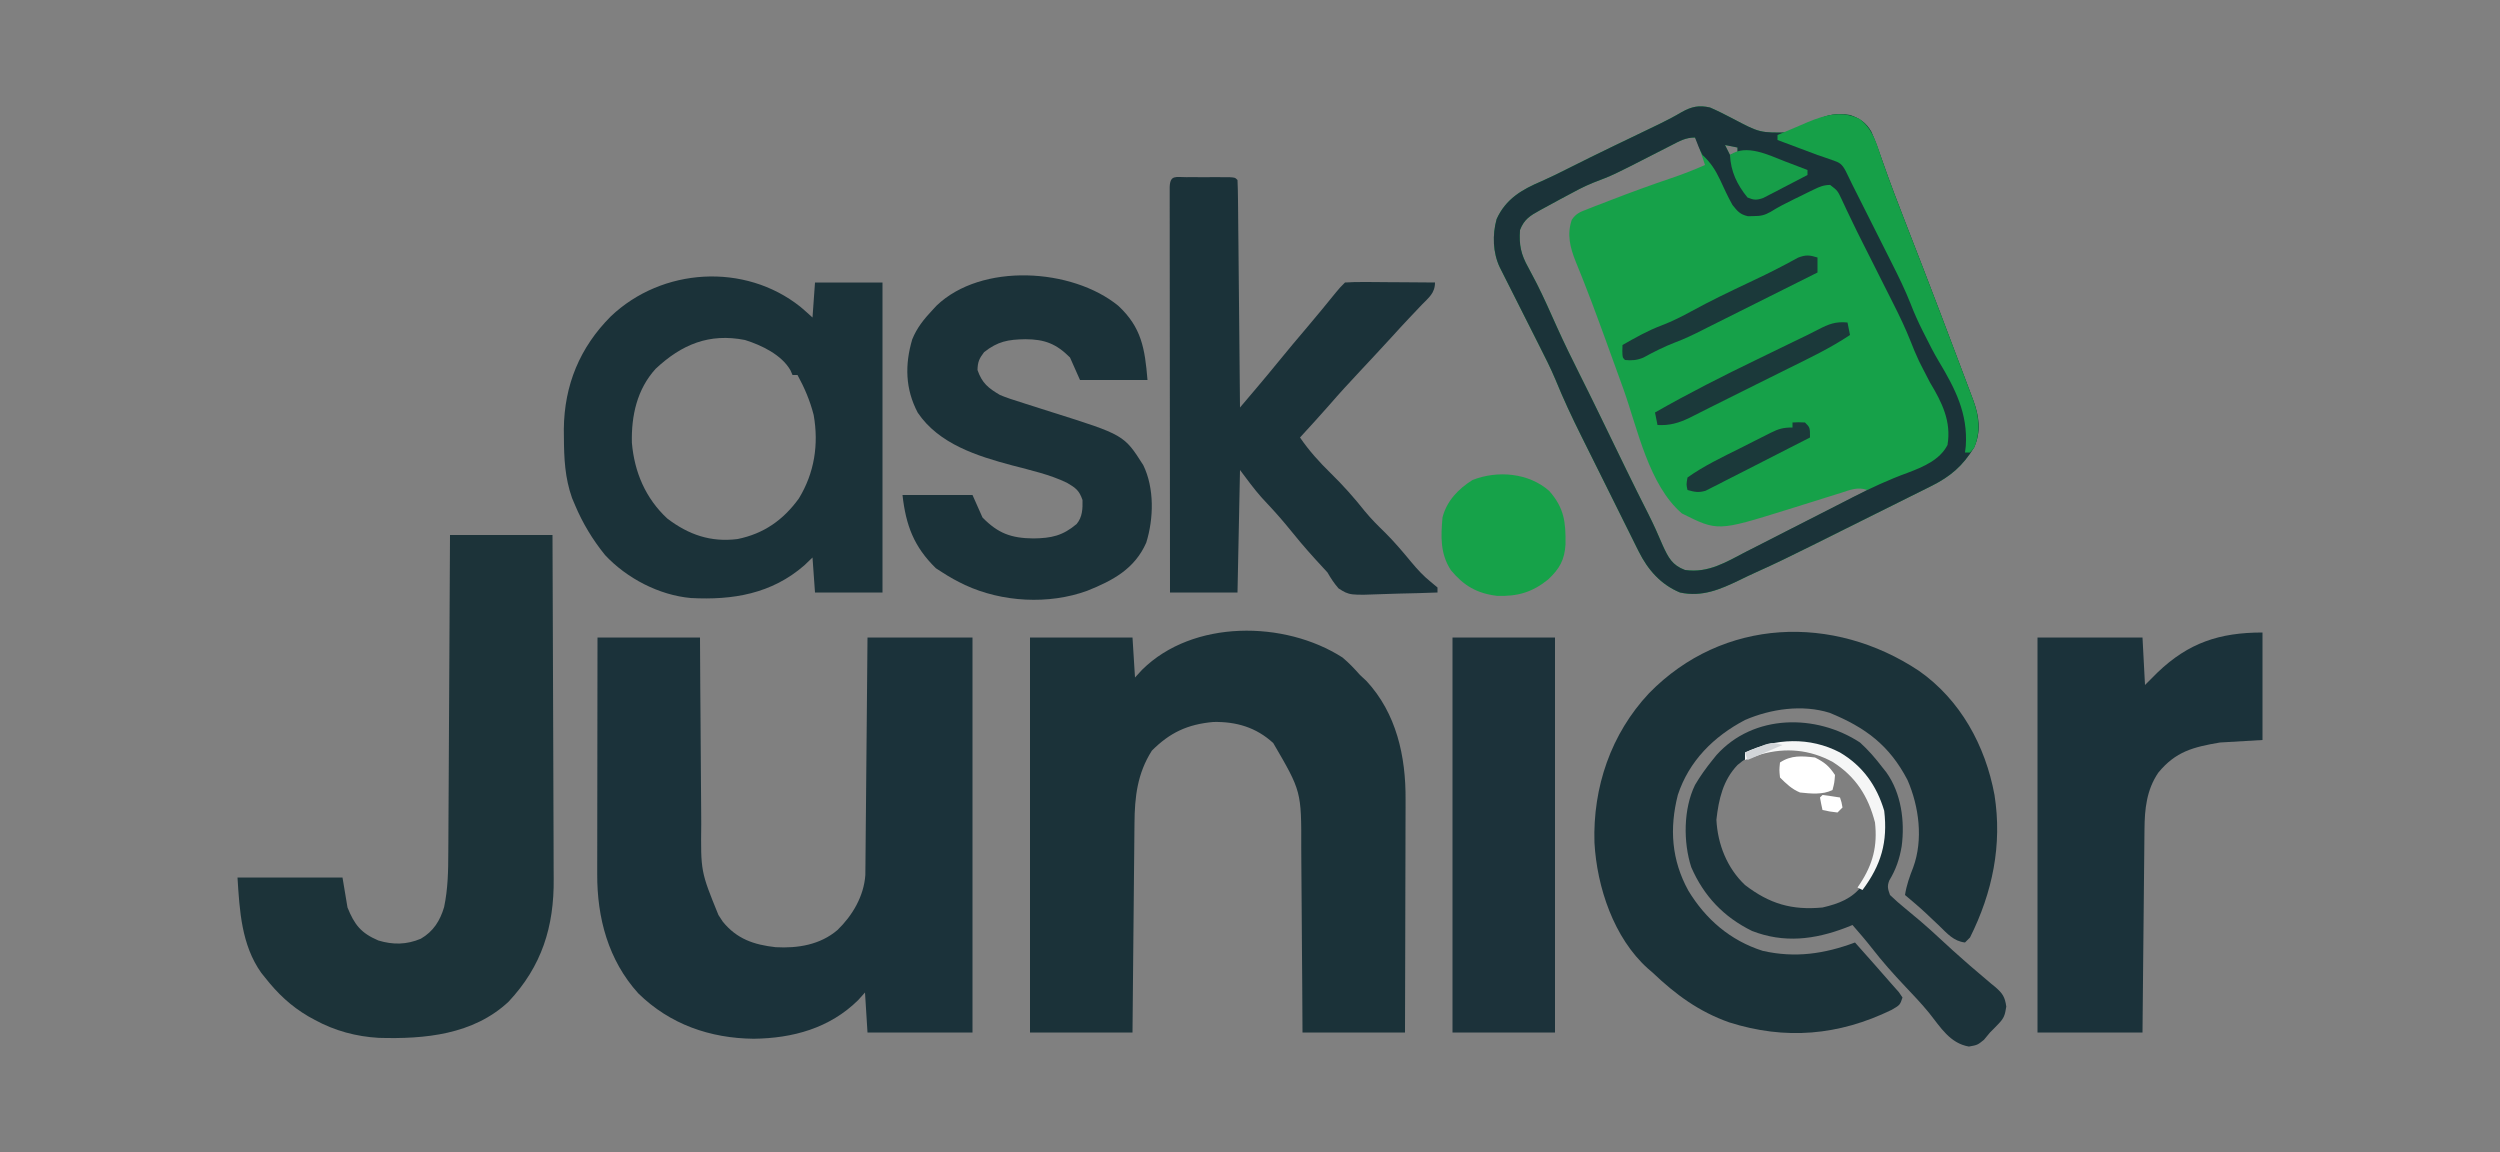 <?xml version="1.0" encoding="UTF-8"?>
<svg version="1.1" xmlns="http://www.w3.org/2000/svg" width="1000" height="461">
<rect width="100%" height="100%" fill="#808080" stroke="none"/>
<path d="M0 0 C3.039 1.308 5.945 2.799 8.883 4.319 C19.959 10.183 19.959 10.183 32.055 9.949 C35.683 8.618 39.034 6.951 42.441 5.137 C46.976 2.745 50.936 2.187 56 3 C59.873 4.333 62.451 6.038 64.527 9.673 C66.116 13.261 67.443 16.896 68.699 20.609 C71.833 29.667 75.268 38.594 78.749 47.522 C80.606 52.287 82.454 57.055 84.301 61.824 C84.683 62.811 85.065 63.797 85.458 64.814 C89.864 76.208 94.187 87.633 98.5 99.062 C98.873 100.05 99.246 101.037 99.63 102.054 C100.681 104.839 101.731 107.624 102.781 110.41 C103.094 111.239 103.407 112.069 103.729 112.923 C104.015 113.683 104.301 114.443 104.596 115.227 C104.844 115.887 105.093 116.547 105.349 117.227 C107.69 123.6 108.516 129.69 105.613 136.027 C101.011 143.466 96.204 147.588 88.365 151.496 C87.718 151.82 87.072 152.144 86.406 152.478 C84.281 153.542 82.153 154.597 80.023 155.652 C78.532 156.396 77.041 157.141 75.55 157.886 C72.427 159.446 69.301 161.001 66.174 162.553 C62.194 164.529 58.218 166.512 54.243 168.497 C50.421 170.406 46.597 172.31 42.773 174.215 C41.699 174.75 41.699 174.75 40.604 175.297 C33.209 178.982 25.804 182.617 18.257 185.983 C16.099 186.955 13.971 187.975 11.848 189.02 C4.016 192.786 -3.126 195.891 -12 194 C-19.679 190.834 -24.87 184.893 -28.518 177.564 C-28.832 176.939 -29.147 176.314 -29.471 175.67 C-30.501 173.617 -31.516 171.557 -32.531 169.496 C-33.251 168.052 -33.972 166.608 -34.693 165.165 C-36.202 162.141 -37.705 159.114 -39.202 156.084 C-41.105 152.232 -43.02 148.386 -44.94 144.543 C-46.43 141.559 -47.915 138.574 -49.398 135.588 C-50.102 134.171 -50.807 132.755 -51.513 131.339 C-55.206 123.918 -58.701 116.476 -61.825 108.793 C-63.761 104.192 -66.007 99.758 -68.266 95.309 C-68.744 94.356 -69.223 93.404 -69.717 92.422 C-71.224 89.425 -72.737 86.431 -74.25 83.438 C-75.777 80.411 -77.303 77.384 -78.826 74.356 C-79.769 72.483 -80.714 70.611 -81.661 68.741 C-82.085 67.899 -82.509 67.057 -82.946 66.189 C-83.32 65.45 -83.693 64.712 -84.078 63.95 C-86.881 58.02 -87.088 50.954 -85.352 44.645 C-81.696 36.569 -75.215 32.805 -67.326 29.467 C-63.718 27.876 -60.203 26.134 -56.688 24.352 C-50.969 21.473 -45.232 18.639 -39.465 15.859 C-38.762 15.52 -38.06 15.181 -37.336 14.832 C-34.474 13.452 -31.612 12.074 -28.748 10.698 C-26.611 9.671 -24.475 8.64 -22.34 7.609 C-21.704 7.305 -21.069 7.001 -20.414 6.687 C-17.288 5.176 -14.255 3.583 -11.271 1.813 C-7.292 -0.393 -4.383 -0.994 0 0 Z M-15.504 15.141 C-16.142 15.464 -16.78 15.788 -17.437 16.121 C-19.482 17.158 -21.522 18.203 -23.562 19.25 C-38.838 27.071 -38.838 27.071 -46.772 30.101 C-50.553 31.627 -54.107 33.556 -57.688 35.5 C-58.395 35.878 -59.102 36.255 -59.83 36.645 C-61.893 37.751 -63.948 38.872 -66 40 C-66.994 40.541 -66.994 40.541 -68.009 41.093 C-71.968 43.288 -74.331 44.679 -76 49 C-76.437 54.966 -75.632 58.76 -72.688 64 C-71.948 65.394 -71.212 66.79 -70.48 68.188 C-70.081 68.948 -69.682 69.709 -69.271 70.492 C-66.384 76.189 -63.827 82.047 -61.21 87.871 C-58.356 94.175 -55.341 100.378 -52.23 106.557 C-49.561 111.863 -46.941 117.19 -44.344 122.531 C-43.947 123.346 -43.551 124.161 -43.143 125 C-41.522 128.336 -39.902 131.673 -38.282 135.009 C-37.074 137.496 -35.865 139.983 -34.656 142.469 C-34.265 143.273 -33.874 144.077 -33.471 144.906 C-30.575 150.851 -27.632 156.771 -24.636 162.666 C-22.547 166.803 -20.682 170.986 -18.875 175.25 C-16.673 180.013 -15.142 183.084 -10 185 C-0.854 186.242 5.994 182.08 13.879 178 C15.3 177.281 16.722 176.564 18.145 175.848 C21.867 173.97 25.577 172.07 29.286 170.166 C33.08 168.223 36.885 166.3 40.689 164.375 C48.137 160.603 55.572 156.809 63 153 C58.972 151.657 56.213 152.922 52.324 154.168 C51.563 154.404 50.801 154.64 50.016 154.883 C47.571 155.643 45.129 156.415 42.688 157.188 C39.505 158.184 36.321 159.176 33.137 160.168 C32.36 160.41 31.584 160.653 30.784 160.903 C3.064 169.532 3.064 169.532 -11.25 162.375 C-24.489 150.942 -28.912 128.671 -34.578 112.773 C-36.971 106.064 -39.405 99.37 -41.855 92.682 C-42.558 90.762 -43.259 88.842 -43.959 86.922 C-46.068 81.159 -48.211 75.414 -50.477 69.711 C-50.852 68.759 -51.228 67.806 -51.615 66.825 C-52.303 65.093 -53.002 63.365 -53.715 61.644 C-55.936 56.045 -57.314 50.855 -55.289 44.916 C-53.552 42.335 -51.926 41.79 -49.039 40.668 C-48.019 40.265 -46.999 39.862 -45.949 39.448 C-44.852 39.032 -43.755 38.616 -42.625 38.188 C-40.947 37.534 -40.947 37.534 -39.235 36.867 C-31.368 33.829 -23.447 30.949 -15.459 28.245 C-10.869 26.69 -6.431 24.969 -2 23 C-2.477 21.541 -2.957 20.083 -3.438 18.625 C-3.704 17.813 -3.971 17.001 -4.246 16.164 C-4.952 13.99 -4.952 13.99 -6 12 C-9.763 12 -12.246 13.454 -15.504 15.141 Z M6 15 C6.66 16.32 7.32 17.64 8 19 C8.99 18.67 9.98 18.34 11 18 C11 17.34 11 16.68 11 16 C9.35 15.67 7.7 15.34 6 15 Z " fill="#16A149" transform="translate(684,43)"/>
<path d="M0 0 C13.53 0 27.06 0 41 0 C41.056 9.861 41.056 9.861 41.113 19.922 C41.144 24.105 41.175 28.289 41.209 32.473 C41.263 39.102 41.314 45.731 41.346 52.361 C41.373 57.71 41.413 63.059 41.463 68.409 C41.48 70.442 41.491 72.475 41.498 74.508 C41.291 93.606 41.291 93.606 48.375 111 C48.94 111.866 49.504 112.733 50.086 113.625 C55.711 120.605 62.625 122.915 71.25 123.875 C80.119 124.38 89.09 122.923 96 117 C101.996 111.201 106.553 103.476 107.139 94.993 C107.145 94.281 107.152 93.57 107.158 92.836 C107.168 92.015 107.178 91.193 107.188 90.347 C107.194 89.454 107.199 88.561 107.205 87.642 C107.215 86.695 107.225 85.748 107.235 84.773 C107.267 81.645 107.292 78.518 107.316 75.391 C107.337 73.222 107.358 71.053 107.379 68.883 C107.435 63.176 107.484 57.468 107.532 51.76 C107.582 45.935 107.638 40.11 107.693 34.285 C107.801 22.857 107.902 11.428 108 0 C121.86 0 135.72 0 150 0 C150 52.14 150 104.28 150 158 C136.14 158 122.28 158 108 158 C107.67 152.72 107.34 147.44 107 142 C106.093 143.011 105.185 144.021 104.25 145.062 C92.852 156.301 78.1 160.308 62.5 160.5 C45.009 160.319 28.944 154.741 16.316 142.348 C4.335 129.122 -0.179 112.182 -0.114 94.68 C-0.114 93.655 -0.114 92.63 -0.114 91.574 C-0.113 88.198 -0.106 84.822 -0.098 81.445 C-0.096 79.1 -0.094 76.754 -0.093 74.409 C-0.09 68.244 -0.08 62.079 -0.069 55.914 C-0.058 49.62 -0.054 43.326 -0.049 37.031 C-0.038 24.687 -0.021 12.344 0 0 Z " fill="#1B323A" transform="translate(239,255)"/>
<path d="M0 0 C2.58 2.152 4.786 4.481 7 7 C7.846 7.784 8.691 8.568 9.562 9.375 C21.572 22.308 25.36 39.579 25.227 56.796 C25.227 57.812 25.228 58.828 25.228 59.874 C25.227 63.191 25.211 66.508 25.195 69.824 C25.192 72.14 25.189 74.456 25.187 76.772 C25.179 82.837 25.16 88.901 25.137 94.966 C25.117 101.167 25.108 107.367 25.098 113.568 C25.076 125.712 25.041 137.856 25 150 C11.47 150 -2.06 150 -16 150 C-16.037 143.51 -16.075 137.019 -16.113 130.332 C-16.144 126.199 -16.175 122.065 -16.209 117.932 C-16.263 111.384 -16.314 104.836 -16.346 98.287 C-16.373 93.003 -16.413 87.719 -16.463 82.434 C-16.48 80.427 -16.491 78.42 -16.498 76.413 C-16.444 53.517 -16.444 53.517 -27.699 34.223 C-34.526 27.948 -42.461 25.613 -51.664 25.789 C-61.971 26.72 -69.016 30.016 -76.25 37.25 C-82.058 46.377 -83.133 55.742 -83.205 66.332 C-83.215 67.24 -83.225 68.148 -83.235 69.084 C-83.267 72.065 -83.292 75.046 -83.316 78.027 C-83.337 80.102 -83.358 82.178 -83.379 84.253 C-83.434 89.699 -83.484 95.145 -83.532 100.592 C-83.591 107.135 -83.658 113.678 -83.723 120.221 C-83.82 130.147 -83.909 140.074 -84 150 C-97.53 150 -111.06 150 -125 150 C-125 97.86 -125 45.72 -125 -8 C-111.47 -8 -97.94 -8 -84 -8 C-83.505 -0.08 -83.505 -0.08 -83 8 C-82.051 6.969 -81.103 5.938 -80.125 4.875 C-59.848 -15.199 -23.174 -14.882 0 0 Z " fill="#1B3239" transform="translate(537,263)"/>
<path d="M0 0 C16.556 11.616 26.535 29.873 30.184 49.605 C33.346 69.535 29.396 88.664 20.391 106.648 C19.731 107.308 19.071 107.968 18.391 108.648 C13.837 108.136 11.229 105.007 8.078 101.961 C6.923 100.868 5.766 99.775 4.609 98.684 C4.056 98.159 3.503 97.635 2.934 97.094 C0.173 94.507 -2.709 92.077 -5.609 89.648 C-4.998 85.738 -3.777 82.273 -2.328 78.613 C1.734 67.51 0.025 54.257 -4.609 43.648 C-11.854 29.71 -21.538 22.578 -35.762 16.77 C-46.698 13.347 -59.308 15.192 -69.609 19.648 C-82.074 26.188 -92.02 36.016 -96.484 49.648 C-99.88 63.042 -99.003 75.648 -92.289 87.871 C-85.331 99.376 -75.487 107.875 -62.488 112 C-49.489 114.928 -37.924 113.21 -25.609 108.648 C-20.581 114.291 -15.559 119.937 -10.609 125.648 C-9.784 126.577 -8.959 127.505 -8.109 128.461 C-7.614 129.183 -7.119 129.905 -6.609 130.648 C-7.609 133.648 -7.609 133.648 -10.934 135.586 C-32.087 145.88 -53.427 147.738 -75.969 140.582 C-88.113 136.263 -97.35 129.477 -106.609 120.648 C-107.224 120.12 -107.839 119.591 -108.473 119.047 C-122.102 106.828 -128.847 86.458 -129.828 68.684 C-130.493 46.558 -123.254 25.229 -108.007 8.95 C-78.352 -21.386 -34.185 -22.746 0 0 Z " fill="#1B3239" transform="translate(767.609,268.352)"/>
<path d="M0 0 C13.53 0 27.06 0 41 0 C41.091 19.412 41.164 38.823 41.207 58.235 C41.228 67.25 41.256 76.264 41.302 85.279 C41.342 93.143 41.367 101.007 41.376 108.871 C41.382 113.028 41.394 117.186 41.423 121.344 C41.45 125.27 41.458 129.197 41.452 133.124 C41.454 134.552 41.461 135.981 41.477 137.409 C41.676 156.678 36.73 172.488 23.418 186.688 C9.265 199.911 -10.159 201.687 -28.526 201.141 C-37.467 200.632 -46.145 198.31 -54 194 C-54.883 193.518 -55.766 193.036 -56.676 192.539 C-63.747 188.373 -68.934 183.431 -74 177 C-74.492 176.388 -74.985 175.775 -75.492 175.145 C-83.439 163.965 -84.176 150.191 -85 137 C-71.14 137 -57.28 137 -43 137 C-42.34 140.96 -41.68 144.92 -41 149 C-38.194 155.927 -35.595 159.23 -28.684 162.188 C-22.774 163.977 -17.407 163.893 -11.688 161.5 C-6.689 158.612 -4.004 154.357 -2.366 148.88 C-0.822 141.552 -0.694 134.391 -0.681 126.921 C-0.672 125.531 -0.662 124.14 -0.651 122.75 C-0.624 119.004 -0.608 115.259 -0.595 111.514 C-0.58 107.589 -0.553 103.664 -0.527 99.739 C-0.481 92.32 -0.444 84.9 -0.411 77.481 C-0.372 69.029 -0.323 60.576 -0.273 52.124 C-0.169 34.749 -0.082 17.375 0 0 Z " fill="#1C3339" transform="translate(180,214)"/>
<path d="M0 0 C1.647 1.388 3.249 2.829 4.84 4.281 C5.17 -0.339 5.5 -4.959 5.84 -9.719 C14.75 -9.719 23.66 -9.719 32.84 -9.719 C32.84 31.201 32.84 72.121 32.84 114.281 C23.93 114.281 15.02 114.281 5.84 114.281 C5.51 109.661 5.18 105.041 4.84 100.281 C3.767 101.312 2.695 102.344 1.59 103.406 C-11.503 114.813 -27.034 117.395 -43.807 116.493 C-56.543 115.348 -69.47 108.599 -78.16 99.281 C-83.107 93.157 -87.118 86.539 -90.16 79.281 C-90.555 78.348 -90.949 77.415 -91.355 76.453 C-94.203 68.367 -94.546 60.673 -94.598 52.156 C-94.608 51.072 -94.618 49.988 -94.628 48.871 C-94.44 31.291 -88.219 16.245 -75.848 3.84 C-55.377 -15.649 -22.311 -17.752 0 0 Z M-57.891 24.789 C-65.355 32.986 -67.663 43.562 -67.406 54.391 C-66.409 66.099 -61.948 76.605 -53.262 84.68 C-44.711 91.196 -35.834 94.249 -25.156 92.902 C-14.656 90.77 -6.888 85.319 -0.629 76.684 C5.619 66.465 7.386 55.044 5.309 43.27 C3.835 37.525 1.682 32.476 -1.16 27.281 C-1.82 27.281 -2.48 27.281 -3.16 27.281 C-3.417 26.683 -3.673 26.085 -3.938 25.469 C-7.417 19.244 -15.563 15.338 -22.16 13.281 C-36.45 10.448 -47.492 15.045 -57.891 24.789 Z " fill="#1B3239" transform="translate(320.16,122.719)"/>
<path d="M0 0 C1.12 -0.001 2.24 -0.003 3.395 -0.004 C4.574 -0 5.754 0.004 6.969 0.008 C8.738 0.002 8.738 0.002 10.543 -0.004 C12.223 -0.002 12.223 -0.002 13.938 0 C14.973 0.001 16.009 0.002 17.076 0.003 C19.469 0.133 19.469 0.133 20.469 1.133 C20.594 3.962 20.655 6.769 20.674 9.6 C20.684 10.488 20.694 11.375 20.704 12.29 C20.736 15.239 20.76 18.188 20.785 21.137 C20.806 23.176 20.827 25.214 20.848 27.253 C20.903 32.631 20.953 38.008 21.001 43.386 C21.051 48.868 21.107 54.351 21.162 59.834 C21.27 70.6 21.371 81.366 21.469 92.133 C23.209 90.081 24.948 88.029 26.688 85.977 C27.174 85.403 27.661 84.829 28.163 84.237 C31.134 80.73 34.069 77.198 36.969 73.633 C40.71 69.036 44.524 64.508 48.363 59.993 C52.201 55.47 55.959 50.888 59.691 46.277 C61.469 44.133 61.469 44.133 63.469 42.133 C66.194 41.958 68.815 41.901 71.539 41.938 C72.335 41.94 73.132 41.943 73.952 41.946 C76.499 41.957 79.046 41.982 81.594 42.008 C83.319 42.018 85.044 42.027 86.77 42.035 C91.003 42.057 95.236 42.092 99.469 42.133 C99.469 46.399 96.967 48.161 94.156 51.07 C93.043 52.248 91.929 53.427 90.816 54.605 C90.252 55.199 89.688 55.792 89.106 56.403 C86.735 58.908 84.416 61.457 82.094 64.008 C77.834 68.663 73.533 73.278 69.219 77.883 C65.137 82.243 61.096 86.621 57.199 91.148 C53.366 95.544 49.402 99.827 45.469 104.133 C49.124 109.459 53.178 113.948 57.781 118.445 C62.704 123.257 67.136 128.24 71.418 133.641 C73.948 136.716 76.71 139.461 79.562 142.234 C83.288 145.945 86.676 149.967 90.027 154.016 C92.47 156.947 94.859 159.555 97.844 161.945 C98.71 162.667 99.576 163.389 100.469 164.133 C100.469 164.793 100.469 165.453 100.469 166.133 C95.328 166.331 90.189 166.476 85.045 166.572 C83.298 166.612 81.551 166.667 79.805 166.736 C65.31 167.298 65.31 167.298 60.895 164.503 C59.124 162.472 57.803 160.468 56.469 158.133 C54.849 156.357 53.225 154.586 51.594 152.82 C47.473 148.308 43.595 143.651 39.762 138.895 C36.62 135.111 33.289 131.52 29.926 127.934 C26.91 124.496 24.212 120.791 21.469 117.133 C21.139 133.303 20.809 149.473 20.469 166.133 C11.559 166.133 2.649 166.133 -6.531 166.133 C-6.554 144.637 -6.572 123.141 -6.583 101.645 C-6.588 91.664 -6.595 81.684 -6.607 71.704 C-6.617 63.008 -6.623 54.313 -6.625 45.617 C-6.627 41.01 -6.63 36.403 -6.637 31.796 C-6.644 27.465 -6.646 23.133 -6.644 18.802 C-6.645 17.208 -6.647 15.613 -6.65 14.019 C-6.655 11.852 -6.654 9.684 -6.652 7.517 C-6.652 6.301 -6.653 5.085 -6.654 3.833 C-6.436 -0.959 -4.266 0.005 0 0 Z " fill="#1B3239" transform="translate(474.531,70.867)"/>
<path d="M0 0 C0 14.19 0 28.38 0 43 C-8.415 43.495 -8.415 43.495 -17 44 C-27.7 45.827 -34.695 47.564 -41.68 56.066 C-46.367 62.931 -47.149 70.645 -47.205 78.716 C-47.215 79.594 -47.225 80.473 -47.235 81.378 C-47.267 84.278 -47.292 87.178 -47.316 90.078 C-47.337 92.09 -47.358 94.102 -47.379 96.114 C-47.435 101.408 -47.484 106.702 -47.532 111.995 C-47.591 118.348 -47.658 124.701 -47.723 131.053 C-47.82 140.702 -47.909 150.351 -48 160 C-61.86 160 -75.72 160 -90 160 C-90 107.86 -90 55.72 -90 2 C-76.14 2 -62.28 2 -48 2 C-47.505 11.405 -47.505 11.405 -47 21 C-44.525 18.525 -44.525 18.525 -42 16 C-29.607 4.111 -17.18 0 0 0 Z " fill="#1B323A" transform="translate(905,253)"/>
<path d="M0 0 C9.304 8.646 10.638 17.089 11.688 29.688 C2.777 29.688 -6.133 29.688 -15.312 29.688 C-16.633 26.718 -17.953 23.747 -19.312 20.688 C-24.837 15.163 -29.452 13.4 -37.188 13.375 C-44.094 13.483 -48.21 14.238 -53.688 18.562 C-55.632 21.106 -56.236 22.48 -56.312 25.688 C-54.487 30.95 -52.028 32.911 -47.312 35.688 C-44.673 36.791 -41.981 37.652 -39.25 38.5 C-38.478 38.75 -37.707 39 -36.912 39.258 C-33.476 40.371 -30.032 41.461 -26.586 42.544 C2.31 51.657 2.31 51.657 10.004 63.758 C14.477 72.954 14.193 85.115 11.188 94.75 C6.558 105.265 -2.21 109.918 -12.42 113.997 C-27.824 119.619 -46.535 118.56 -61.312 111.688 C-64.449 110.189 -67.404 108.589 -70.312 106.688 C-71.179 106.131 -72.045 105.574 -72.938 105 C-81.758 96.412 -84.967 87.793 -86.312 75.688 C-77.073 75.688 -67.832 75.688 -58.312 75.688 C-56.992 78.657 -55.672 81.627 -54.312 84.688 C-48.101 91.014 -42.902 92.97 -33.938 93.062 C-26.77 92.971 -22.218 91.992 -16.664 87.293 C-14.331 84.522 -14.224 81.175 -14.312 77.688 C-15.614 73.871 -17.016 72.862 -20.496 70.816 C-27.412 67.465 -35.047 65.804 -42.451 63.841 C-56.388 60.121 -71.736 55.317 -80.211 42.77 C-85.241 33.262 -85.395 23.521 -82.418 13.43 C-80.549 8.793 -77.707 5.309 -74.312 1.688 C-73.788 1.122 -73.263 0.556 -72.723 -0.027 C-54.686 -17.359 -18.398 -15.041 0 0 Z " fill="#1B3239" transform="translate(447.312,122.312)"/>
<path d="M0 0 C3.039 1.308 5.945 2.799 8.883 4.319 C19.959 10.183 19.959 10.183 32.055 9.949 C35.683 8.618 39.034 6.951 42.441 5.137 C46.976 2.745 50.936 2.187 56 3 C59.873 4.333 62.451 6.038 64.527 9.673 C66.116 13.261 67.443 16.896 68.699 20.609 C71.833 29.667 75.268 38.594 78.749 47.522 C80.606 52.287 82.454 57.055 84.301 61.824 C84.683 62.811 85.065 63.797 85.458 64.814 C89.864 76.208 94.187 87.633 98.5 99.062 C98.873 100.05 99.246 101.037 99.63 102.054 C100.681 104.839 101.731 107.624 102.781 110.41 C103.094 111.239 103.407 112.069 103.729 112.923 C104.015 113.683 104.301 114.443 104.596 115.227 C104.844 115.887 105.093 116.547 105.349 117.227 C107.69 123.6 108.516 129.69 105.613 136.027 C101.011 143.466 96.204 147.588 88.365 151.496 C87.718 151.82 87.072 152.144 86.406 152.478 C84.281 153.542 82.153 154.597 80.023 155.652 C78.532 156.396 77.041 157.141 75.55 157.886 C72.427 159.446 69.301 161.001 66.174 162.553 C62.194 164.529 58.218 166.512 54.243 168.497 C50.421 170.406 46.597 172.31 42.773 174.215 C41.699 174.75 41.699 174.75 40.604 175.297 C33.209 178.982 25.804 182.617 18.257 185.983 C16.099 186.955 13.971 187.975 11.848 189.02 C4.016 192.786 -3.126 195.891 -12 194 C-19.679 190.834 -24.87 184.893 -28.518 177.564 C-28.832 176.939 -29.147 176.314 -29.471 175.67 C-30.501 173.617 -31.516 171.557 -32.531 169.496 C-33.251 168.052 -33.972 166.608 -34.693 165.165 C-36.202 162.141 -37.705 159.114 -39.202 156.084 C-41.105 152.232 -43.02 148.386 -44.94 144.543 C-46.43 141.559 -47.915 138.574 -49.398 135.588 C-50.102 134.171 -50.807 132.755 -51.513 131.339 C-55.206 123.918 -58.701 116.476 -61.825 108.793 C-63.761 104.192 -66.007 99.758 -68.266 95.309 C-68.744 94.356 -69.223 93.404 -69.717 92.422 C-71.224 89.425 -72.737 86.431 -74.25 83.438 C-75.777 80.411 -77.303 77.384 -78.826 74.356 C-79.769 72.483 -80.714 70.611 -81.661 68.741 C-82.085 67.899 -82.509 67.057 -82.946 66.189 C-83.32 65.45 -83.693 64.712 -84.078 63.95 C-86.881 58.02 -87.088 50.954 -85.352 44.645 C-81.696 36.569 -75.215 32.805 -67.326 29.467 C-63.718 27.876 -60.203 26.134 -56.688 24.352 C-50.969 21.473 -45.232 18.639 -39.465 15.859 C-38.762 15.52 -38.06 15.181 -37.336 14.832 C-34.474 13.452 -31.612 12.074 -28.748 10.698 C-26.611 9.671 -24.475 8.64 -22.34 7.609 C-21.704 7.305 -21.069 7.001 -20.414 6.687 C-17.288 5.176 -14.255 3.583 -11.271 1.813 C-7.292 -0.393 -4.383 -0.994 0 0 Z M-15.504 15.141 C-16.142 15.464 -16.78 15.788 -17.437 16.121 C-19.482 17.158 -21.522 18.203 -23.562 19.25 C-38.838 27.071 -38.838 27.071 -46.772 30.101 C-50.553 31.627 -54.107 33.556 -57.688 35.5 C-58.395 35.878 -59.102 36.255 -59.83 36.645 C-61.893 37.751 -63.948 38.872 -66 40 C-66.994 40.541 -66.994 40.541 -68.009 41.093 C-71.968 43.288 -74.331 44.679 -76 49 C-76.437 54.966 -75.632 58.76 -72.688 64 C-71.948 65.394 -71.212 66.79 -70.48 68.188 C-70.081 68.948 -69.682 69.709 -69.271 70.492 C-66.384 76.189 -63.827 82.047 -61.21 87.871 C-58.356 94.175 -55.341 100.378 -52.23 106.557 C-49.561 111.863 -46.941 117.19 -44.344 122.531 C-43.947 123.346 -43.551 124.161 -43.143 125 C-41.522 128.336 -39.902 131.673 -38.282 135.009 C-37.074 137.496 -35.865 139.983 -34.656 142.469 C-34.265 143.273 -33.874 144.077 -33.471 144.906 C-30.575 150.851 -27.632 156.771 -24.636 162.666 C-22.547 166.803 -20.682 170.986 -18.875 175.25 C-16.673 180.013 -15.142 183.084 -10 185 C-0.579 186.374 6.643 181.723 14.734 177.52 C16.259 176.745 17.784 175.972 19.311 175.201 C23.318 173.172 27.315 171.122 31.31 169.067 C37.684 165.791 44.074 162.545 50.464 159.301 C52.675 158.175 54.88 157.04 57.085 155.903 C64.35 152.181 71.547 148.828 79.234 146.052 C85.272 143.756 91.95 140.967 95 135 C96.603 125.551 92.762 117.889 88 110 C87 108.115 86.022 106.218 85.062 104.312 C84.579 103.36 84.096 102.407 83.598 101.426 C82.35 98.75 81.246 96.107 80.18 93.359 C78.2 88.382 75.935 83.611 73.516 78.836 C73.096 78 72.677 77.164 72.245 76.303 C70.917 73.659 69.584 71.017 68.25 68.375 C66.936 65.763 65.624 63.15 64.312 60.537 C63.452 58.829 62.591 57.122 61.726 55.416 C59.675 51.364 57.657 47.303 55.717 43.196 C55.36 42.451 55.003 41.705 54.635 40.937 C53.969 39.543 53.315 38.145 52.674 36.74 C51.03 33.251 51.03 33.251 48.048 30.965 C45.492 31.009 43.926 31.643 41.629 32.766 C40.807 33.161 39.985 33.557 39.139 33.965 C38.289 34.389 37.438 34.813 36.562 35.25 C35.716 35.659 34.87 36.067 33.998 36.488 C30.627 38.13 27.363 39.771 24.188 41.77 C21.751 43.14 20.215 43.433 17.438 43.438 C16.322 43.467 16.322 43.467 15.184 43.496 C12.028 42.779 11.018 41.53 9 39 C7.137 35.709 5.59 32.272 4 28.844 C2.089 24.842 0.282 22.061 -3 19 C-4.243 16.719 -5.063 14.435 -6 12 C-9.763 12 -12.246 13.454 -15.504 15.141 Z M6 15 C6.66 16.32 7.32 17.64 8 19 C8.99 18.67 9.98 18.34 11 18 C11 17.34 11 16.68 11 16 C9.35 15.67 7.7 15.34 6 15 Z " fill="#1B3339" transform="translate(684,43)"/>
<path d="M0 0 C13.53 0 27.06 0 41 0 C41 52.14 41 104.28 41 158 C27.47 158 13.94 158 0 158 C0 105.86 0 53.72 0 0 Z " fill="#1C323A" transform="translate(581,255)"/>
<path d="M0 0 C3.395 3.066 6.231 6.366 9 10 C9.514 10.648 10.029 11.297 10.559 11.965 C16.502 20.307 17.983 31.462 16.684 41.426 C15.815 46.58 14.406 50.728 11.707 55.211 C10.776 57.567 11.174 58.631 12 61 C14.061 62.979 16.1 64.771 18.312 66.562 C19.594 67.628 20.874 68.696 22.152 69.766 C22.798 70.304 23.444 70.842 24.109 71.396 C26.935 73.793 29.659 76.292 32.375 78.812 C35.549 81.75 38.731 84.668 42 87.5 C42.913 88.304 42.913 88.304 43.844 89.125 C45.054 90.178 46.27 91.225 47.504 92.25 C49.185 93.649 50.843 95.073 52.5 96.5 C53.041 96.939 53.583 97.378 54.141 97.83 C57.057 100.382 57.963 101.736 58.512 105.617 C57.999 109.009 57.652 110.233 55.312 112.625 C54.761 113.196 54.209 113.767 53.641 114.355 C53.099 114.898 52.558 115.441 52 116 C51.196 116.969 50.391 117.939 49.562 118.938 C47 121 47 121 43.562 121.625 C35.958 120.291 32.254 113.952 27.691 108.23 C24.619 104.465 21.279 100.963 17.938 97.438 C13.279 92.513 8.847 87.525 4.688 82.164 C2.231 79.014 -0.38 76.014 -3 73 C-3.897 73.361 -4.794 73.722 -5.719 74.094 C-18.195 78.843 -30.404 80.358 -43.191 75.379 C-54.508 69.823 -62.46 61.448 -67.5 49.875 C-70.731 39.868 -70.648 26.527 -66 17 C-63.914 13.442 -61.59 10.207 -59 7 C-58.475 6.349 -57.951 5.698 -57.41 5.027 C-42.601 -11.448 -17.609 -11.534 0 0 Z M-49 9 C-54.811 15.094 -56.514 22.699 -57.438 30.875 C-56.953 40.706 -53.163 50.232 -46 57 C-36.206 64.515 -27.311 67.16 -15 66 C-8.53 64.496 -3.046 62.474 1 57 C6.181 47.897 8.925 39.54 6.246 29.047 C2.637 18.687 -3.136 10.991 -12.875 5.688 C-24.21 0.468 -39.261 0.449 -49 9 Z " fill="#1C333A" transform="translate(744,297)"/>
<path d="M0 0 C6.053 6.871 6.635 12.494 6.516 21.434 C6.122 27.621 4.151 31.089 -0.375 35.375 C-6.775 40.554 -12.652 42.25 -20.883 41.965 C-28.913 40.992 -34.193 37.913 -39.312 31.723 C-43.639 25.122 -43.365 18.287 -42.688 10.625 C-41.025 4.038 -36.356 -0.825 -30.688 -4.375 C-20.602 -8.348 -8.143 -7.196 0 0 Z " fill="#16A249" transform="translate(619.688,196.375)"/>
<path d="M0 0 C5.274 4.008 6.759 9.881 8.824 15.984 C11.958 25.042 15.393 33.969 18.874 42.897 C20.731 47.662 22.579 52.43 24.426 57.199 C24.808 58.186 25.19 59.172 25.583 60.189 C29.989 71.583 34.312 83.008 38.625 94.438 C38.998 95.425 39.371 96.412 39.755 97.429 C40.806 100.214 41.856 102.999 42.906 105.785 C43.219 106.614 43.532 107.444 43.854 108.298 C44.14 109.058 44.426 109.818 44.721 110.602 C44.969 111.262 45.218 111.922 45.474 112.602 C47.745 118.787 48.405 125.409 45.75 131.562 C45.214 132.161 44.678 132.759 44.125 133.375 C43.465 133.375 42.805 133.375 42.125 133.375 C42.282 132.081 42.282 132.081 42.441 130.762 C43.308 117.74 38.183 107.792 31.578 96.801 C29.609 93.513 27.902 90.114 26.188 86.688 C25.853 86.031 25.518 85.374 25.174 84.697 C23.373 81.106 21.758 77.506 20.316 73.756 C18.168 68.347 15.653 63.175 13.027 57.984 C12.552 57.036 12.076 56.088 11.586 55.111 C10.082 52.114 8.572 49.119 7.062 46.125 C6.046 44.102 5.03 42.078 4.014 40.055 C1.751 35.549 -0.512 31.044 -2.788 26.546 C-3.735 24.654 -4.653 22.746 -5.565 20.837 C-7.116 17.923 -7.976 17.395 -11.062 16.375 C-12.364 15.919 -12.364 15.919 -13.691 15.453 C-14.742 15.097 -15.793 14.742 -16.875 14.375 C-19.019 13.581 -21.157 12.772 -23.294 11.961 C-26.483 10.752 -29.679 9.565 -32.875 8.375 C-32.875 7.715 -32.875 7.055 -32.875 6.375 C-29.74 5.015 -26.591 3.692 -23.438 2.375 C-22.559 1.993 -21.681 1.612 -20.775 1.219 C-13.83 -1.652 -7.048 -3.525 0 0 Z " fill="#16A048" transform="translate(743.875,47.625)"/>
<path d="M0 0 C0.495 2.475 0.495 2.475 1 5 C-6.779 10.19 -15.132 14.177 -23.5 18.312 C-24.966 19.041 -26.432 19.769 -27.898 20.498 C-30.816 21.948 -33.734 23.396 -36.652 24.842 C-42.22 27.603 -47.777 30.383 -53.334 33.165 C-53.928 33.462 -54.522 33.759 -55.134 34.065 C-56.467 34.733 -57.798 35.403 -59.127 36.076 C-59.832 36.432 -60.537 36.787 -61.264 37.154 C-62.222 37.639 -62.222 37.639 -63.199 38.133 C-67.505 40.206 -71.218 41.281 -76 41 C-76.33 39.35 -76.66 37.7 -77 36 C-63.554 28.307 -49.819 21.366 -35.875 14.625 C-32.868 13.165 -29.862 11.704 -26.855 10.242 C-25.006 9.344 -23.156 8.447 -21.306 7.551 C-20.042 6.939 -20.042 6.939 -18.753 6.315 C-17.952 5.928 -17.15 5.541 -16.325 5.142 C-14.783 4.385 -13.249 3.61 -11.725 2.819 C-7.558 0.655 -4.74 -0.474 0 0 Z " fill="#1B393A" transform="translate(739,129)"/>
<path d="M0 0 C0 1.98 0 3.96 0 6 C-22 17 -22 17 -44 28 C-44.667 28.339 -45.335 28.679 -46.022 29.029 C-49.591 30.836 -53.125 32.53 -56.875 33.938 C-61.332 35.661 -65.489 37.749 -69.676 40.047 C-72.304 41.125 -74.185 41.252 -77 41 C-78 40 -78 40 -78.062 37.438 C-78.042 36.633 -78.021 35.829 -78 35 C-72.864 32.071 -67.798 29.199 -62.25 27.125 C-58.088 25.534 -54.215 23.573 -50.312 21.438 C-42.823 17.345 -35.159 13.665 -27.441 10.024 C-23.121 7.983 -18.817 5.936 -14.59 3.707 C-13.951 3.372 -13.311 3.037 -12.653 2.692 C-11.01 1.821 -9.376 0.935 -7.742 0.047 C-4.644 -1.136 -3.122 -0.983 0 0 Z " fill="#1B393A" transform="translate(727,103)"/>
<path d="M0 0 C2.375 -0.125 2.375 -0.125 5 0 C7 2 7 2 7 6 C0.835 9.171 -5.34 12.32 -11.524 15.454 C-13.627 16.523 -15.727 17.597 -17.824 18.676 C-20.838 20.226 -23.861 21.757 -26.887 23.285 C-28.292 24.015 -28.292 24.015 -29.725 24.759 C-31.046 25.42 -31.046 25.42 -32.393 26.094 C-33.164 26.487 -33.934 26.88 -34.728 27.285 C-37.503 28.158 -39.233 27.775 -42 27 C-42.5 24.812 -42.5 24.812 -42 22 C-35.396 17.307 -28.032 13.83 -20.799 10.214 C-18.736 9.181 -16.681 8.135 -14.625 7.088 C-13.308 6.426 -11.99 5.765 -10.672 5.105 C-9.756 4.637 -9.756 4.637 -8.822 4.159 C-5.528 2.529 -3.777 2 0 2 C0 1.34 0 0.68 0 0 Z " fill="#1B393A" transform="translate(717,169)"/>
<path d="M0 0 C0.87 0.329 1.74 0.659 2.637 0.998 C4.761 1.803 6.882 2.617 9 3.438 C9 4.098 9 4.758 9 5.438 C5.76 7.145 2.507 8.825 -0.75 10.5 C-2.131 11.228 -2.131 11.228 -3.539 11.971 C-4.873 12.652 -4.873 12.652 -6.234 13.348 C-7.46 13.984 -7.46 13.984 -8.71 14.633 C-11.333 15.555 -12.458 15.504 -15 14.438 C-19.165 9.346 -21.715 4.002 -22 -2.562 C-15.562 -7.123 -6.509 -2.525 0 0 Z " fill="#179E49" transform="translate(714,64.562)"/>
<path d="M0 0 C9.085 5.359 14.706 13.282 17.688 23.312 C19.137 35.78 16.5 44.952 9 55 C8.01 54.505 8.01 54.505 7 54 C7.338 53.504 7.675 53.007 8.023 52.496 C13.176 44.648 15.033 37.381 14 28 C11.294 17.497 6.304 9.647 -2.879 3.805 C-11.995 -1.168 -21.674 -2.068 -31.629 0.742 C-33.774 1.447 -35.892 2.19 -38 3 C-38 2.01 -38 1.02 -38 0 C-25.864 -5.759 -12.058 -6.334 0 0 Z " fill="#F5F6F6" transform="translate(736,301)"/>
<path d="M0 0 C3.911 1.99 5.577 3.365 8 7 C7.75 10.125 7.75 10.125 7 13 C3.058 14.971 -1.704 14.454 -6 14 C-9.273 12.643 -11.503 10.497 -14 8 C-14.312 5 -14.312 5 -14 2 C-9.537 -0.975 -5.234 -0.621 0 0 Z " fill="#FFFFFF" transform="translate(726,303)"/>
<path d="M0 0 C2.339 0.287 4.674 0.619 7 1 C7.625 2.875 7.625 2.875 8 5 C7.34 5.66 6.68 6.32 6 7 C2.875 6.625 2.875 6.625 0 6 C-0.382 4.344 -0.714 2.675 -1 1 C-0.67 0.67 -0.34 0.34 0 0 Z " fill="#FFFFFF" transform="translate(729,318)"/>
<path d="M0 0 C-6.93 2.97 -6.93 2.97 -14 6 C-14.33 5.01 -14.66 4.02 -15 3 C-13.255 2.299 -11.504 1.615 -9.75 0.938 C-8.775 0.555 -7.801 0.172 -6.797 -0.223 C-4 -1 -4 -1 0 0 Z " fill="#D2D5D8" transform="translate(713,298)"/>
</svg>
